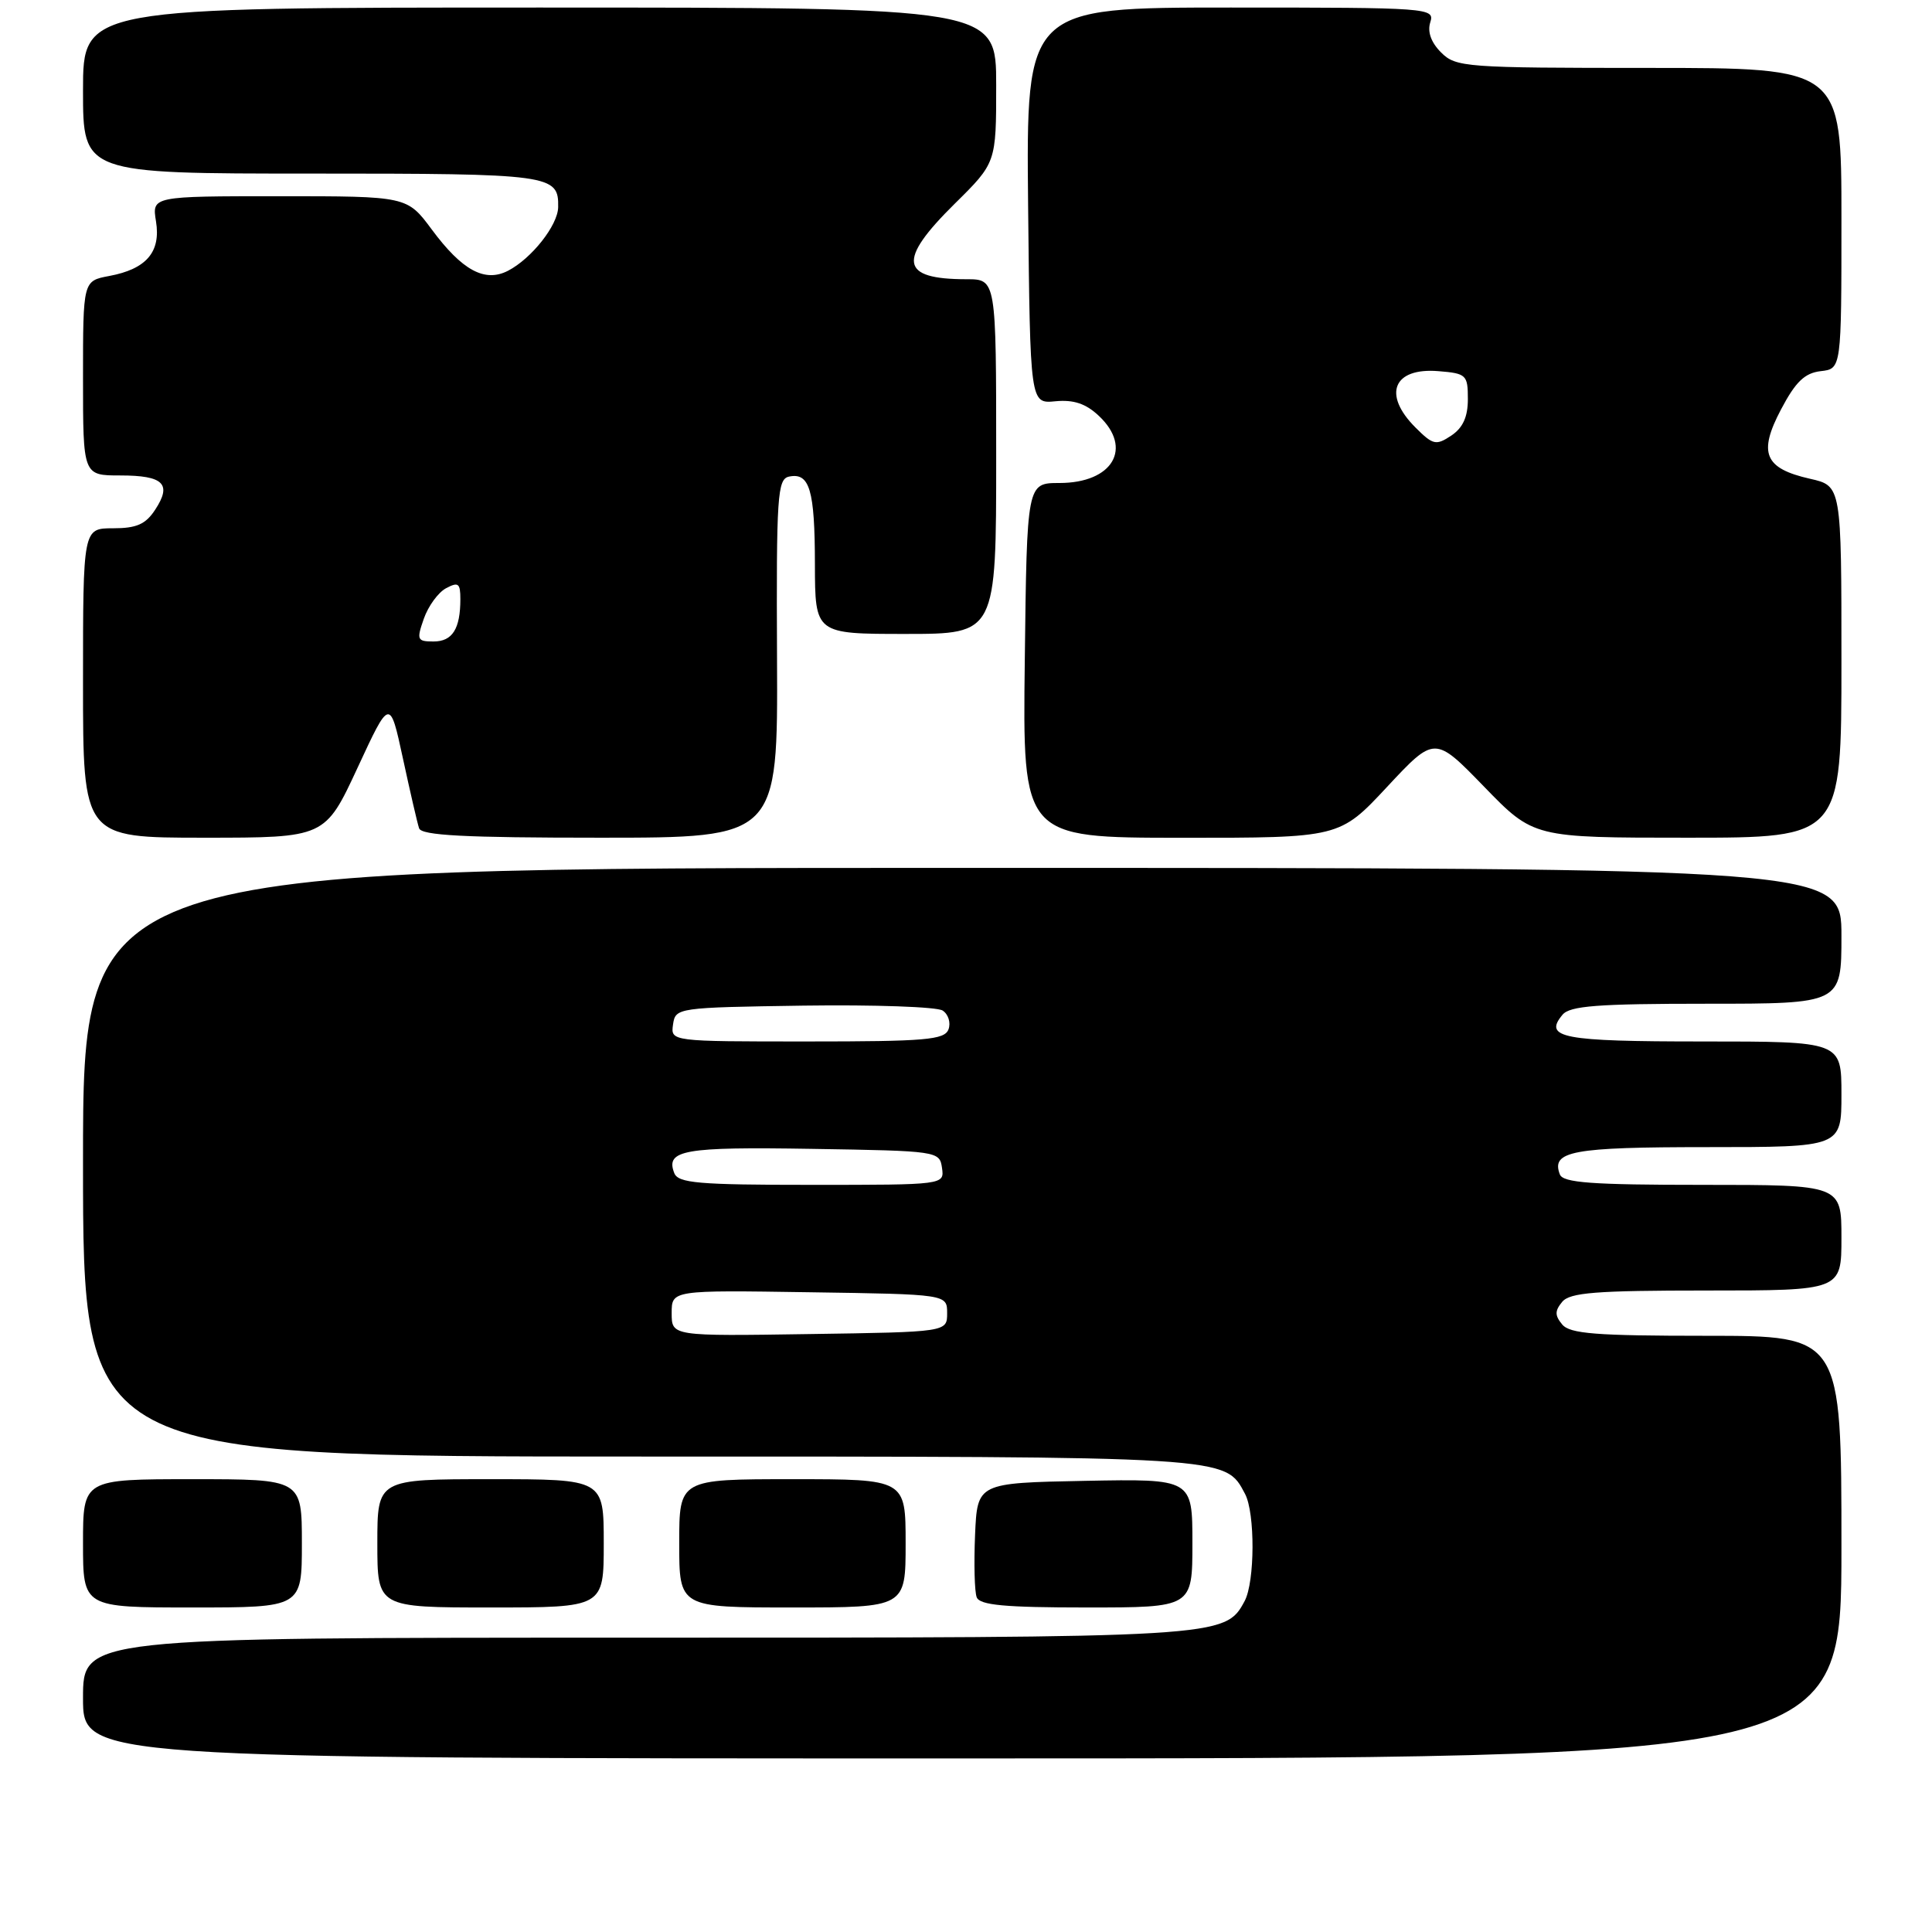<?xml version="1.0" encoding="UTF-8" standalone="no"?>
<!DOCTYPE svg PUBLIC "-//W3C//DTD SVG 1.1//EN" "http://www.w3.org/Graphics/SVG/1.1/DTD/svg11.dtd" >
<svg xmlns="http://www.w3.org/2000/svg" xmlns:xlink="http://www.w3.org/1999/xlink" version="1.1" viewBox="0 0 256 256">
 <g >
 <path fill="currentColor"
d=" M 244.00 205.00 C 244.00 177.00 244.00 177.00 226.12 177.00 C 211.45 177.00 208.02 176.73 207.00 175.50 C 206.01 174.30 206.01 173.70 207.00 172.50 C 208.02 171.27 211.45 171.00 226.12 171.00 C 244.00 171.00 244.00 171.00 244.00 164.00 C 244.00 157.00 244.00 157.00 225.61 157.00 C 210.90 157.00 207.11 156.72 206.69 155.62 C 205.50 152.52 208.31 152.00 226.20 152.00 C 244.00 152.00 244.00 152.00 244.00 145.00 C 244.00 138.00 244.00 138.00 225.56 138.00 C 206.98 138.00 204.49 137.52 207.04 134.46 C 208.01 133.28 211.69 133.00 226.12 133.00 C 244.00 133.00 244.00 133.00 244.00 124.00 C 244.00 115.00 244.00 115.00 127.50 115.00 C 11.00 115.00 11.00 115.00 11.00 154.00 C 11.00 193.00 11.00 193.00 84.55 193.00 C 163.43 193.00 162.29 192.93 164.97 197.94 C 166.32 200.47 166.29 209.59 164.92 212.15 C 162.33 216.98 162.02 217.00 84.03 217.00 C 11.00 217.00 11.00 217.00 11.00 225.00 C 11.00 233.00 11.00 233.00 127.50 233.00 C 244.00 233.00 244.00 233.00 244.00 205.00 Z  M 40.00 204.50 C 40.00 196.00 40.00 196.00 25.50 196.00 C 11.00 196.00 11.00 196.00 11.00 204.50 C 11.00 213.00 11.00 213.00 25.50 213.00 C 40.00 213.00 40.00 213.00 40.00 204.50 Z  M 80.00 204.50 C 80.00 196.00 80.00 196.00 65.00 196.00 C 50.00 196.00 50.00 196.00 50.00 204.50 C 50.00 213.00 50.00 213.00 65.00 213.00 C 80.00 213.00 80.00 213.00 80.00 204.50 Z  M 120.00 204.50 C 120.00 196.00 120.00 196.00 105.00 196.00 C 90.00 196.00 90.00 196.00 90.00 204.50 C 90.00 213.00 90.00 213.00 105.00 213.00 C 120.00 213.00 120.00 213.00 120.00 204.50 Z  M 158.00 204.47 C 158.00 195.95 158.00 195.95 143.75 196.22 C 129.50 196.50 129.50 196.50 129.20 203.40 C 129.04 207.20 129.13 210.91 129.42 211.65 C 129.82 212.69 133.12 213.00 143.97 213.00 C 158.00 213.00 158.00 213.00 158.00 204.47 Z  M 47.37 101.75 C 51.66 92.50 51.66 92.50 53.39 100.50 C 54.34 104.90 55.30 109.06 55.53 109.75 C 55.84 110.70 61.53 111.00 79.50 111.00 C 103.07 111.00 103.07 111.00 102.96 87.25 C 102.86 65.63 103.01 63.47 104.56 63.15 C 107.28 62.59 107.97 64.91 107.98 74.75 C 108.00 84.00 108.00 84.00 120.00 84.00 C 132.00 84.00 132.00 84.00 132.00 60.50 C 132.00 37.00 132.00 37.00 128.08 37.00 C 119.25 37.00 118.87 34.54 126.50 27.00 C 132.00 21.57 132.00 21.57 132.00 11.28 C 132.00 1.00 132.00 1.00 71.50 1.00 C 11.00 1.00 11.00 1.00 11.00 12.00 C 11.00 23.00 11.00 23.00 41.30 23.00 C 73.09 23.00 74.04 23.13 73.96 27.45 C 73.92 29.85 70.44 34.26 67.31 35.88 C 64.24 37.46 61.24 35.84 57.22 30.42 C 53.94 26.00 53.94 26.00 37.03 26.00 C 20.13 26.00 20.13 26.00 20.67 29.33 C 21.33 33.39 19.40 35.65 14.47 36.57 C 11.00 37.22 11.00 37.22 11.00 50.11 C 11.00 63.00 11.00 63.00 15.94 63.00 C 21.67 63.00 22.81 64.12 20.56 67.54 C 19.30 69.47 18.10 70.00 14.98 70.00 C 11.00 70.00 11.00 70.00 11.00 90.50 C 11.00 111.00 11.00 111.00 27.04 111.00 C 43.07 111.00 43.07 111.00 47.37 101.75 Z  M 183.80 104.26 C 190.11 97.50 190.11 97.50 196.66 104.25 C 203.21 111.00 203.21 111.00 223.61 111.00 C 244.00 111.00 244.00 111.00 244.00 87.69 C 244.00 64.38 244.00 64.38 239.84 63.44 C 233.79 62.07 232.94 60.04 236.00 54.24 C 237.93 50.58 239.13 49.43 241.25 49.18 C 244.00 48.87 244.00 48.87 244.00 28.93 C 244.00 9.00 244.00 9.00 218.50 9.00 C 194.12 9.00 192.91 8.91 190.95 6.95 C 189.62 5.62 189.12 4.21 189.52 2.95 C 190.12 1.05 189.44 1.00 163.05 1.00 C 135.97 1.00 135.97 1.00 136.23 27.25 C 136.50 53.50 136.50 53.50 139.85 53.17 C 142.27 52.94 143.88 53.48 145.60 55.10 C 150.16 59.38 147.45 64.00 140.38 64.00 C 136.07 64.00 136.07 64.00 135.79 87.50 C 135.50 111.00 135.50 111.00 156.50 111.01 C 177.50 111.02 177.50 111.02 183.80 104.26 Z  M 89.00 174.00 C 89.00 170.95 89.00 170.95 107.25 171.23 C 125.50 171.50 125.50 171.50 125.50 174.00 C 125.50 176.50 125.50 176.50 107.25 176.77 C 89.00 177.05 89.00 177.05 89.00 174.00 Z  M 89.34 155.43 C 88.16 152.38 90.60 151.95 107.57 152.23 C 124.27 152.50 124.50 152.53 124.82 154.75 C 125.14 157.00 125.14 157.00 107.54 157.00 C 92.48 157.00 89.85 156.77 89.34 155.43 Z  M 89.18 135.75 C 89.50 133.53 89.72 133.50 106.50 133.25 C 115.85 133.12 124.13 133.41 124.90 133.90 C 125.66 134.39 126.01 135.52 125.68 136.40 C 125.15 137.79 122.64 138.00 106.96 138.00 C 88.86 138.00 88.86 138.00 89.18 135.75 Z  M 56.16 81.98 C 56.74 80.32 58.06 78.50 59.11 77.94 C 60.73 77.08 61.00 77.28 61.00 79.38 C 61.00 83.33 59.95 85.00 57.45 85.00 C 55.27 85.00 55.18 84.78 56.16 81.98 Z  M 187.55 56.64 C 183.16 52.25 184.62 48.69 190.60 49.18 C 194.30 49.48 194.50 49.67 194.50 52.88 C 194.50 55.25 193.84 56.69 192.30 57.72 C 190.28 59.06 189.88 58.97 187.55 56.64 Z "/>
</g>
</svg>
